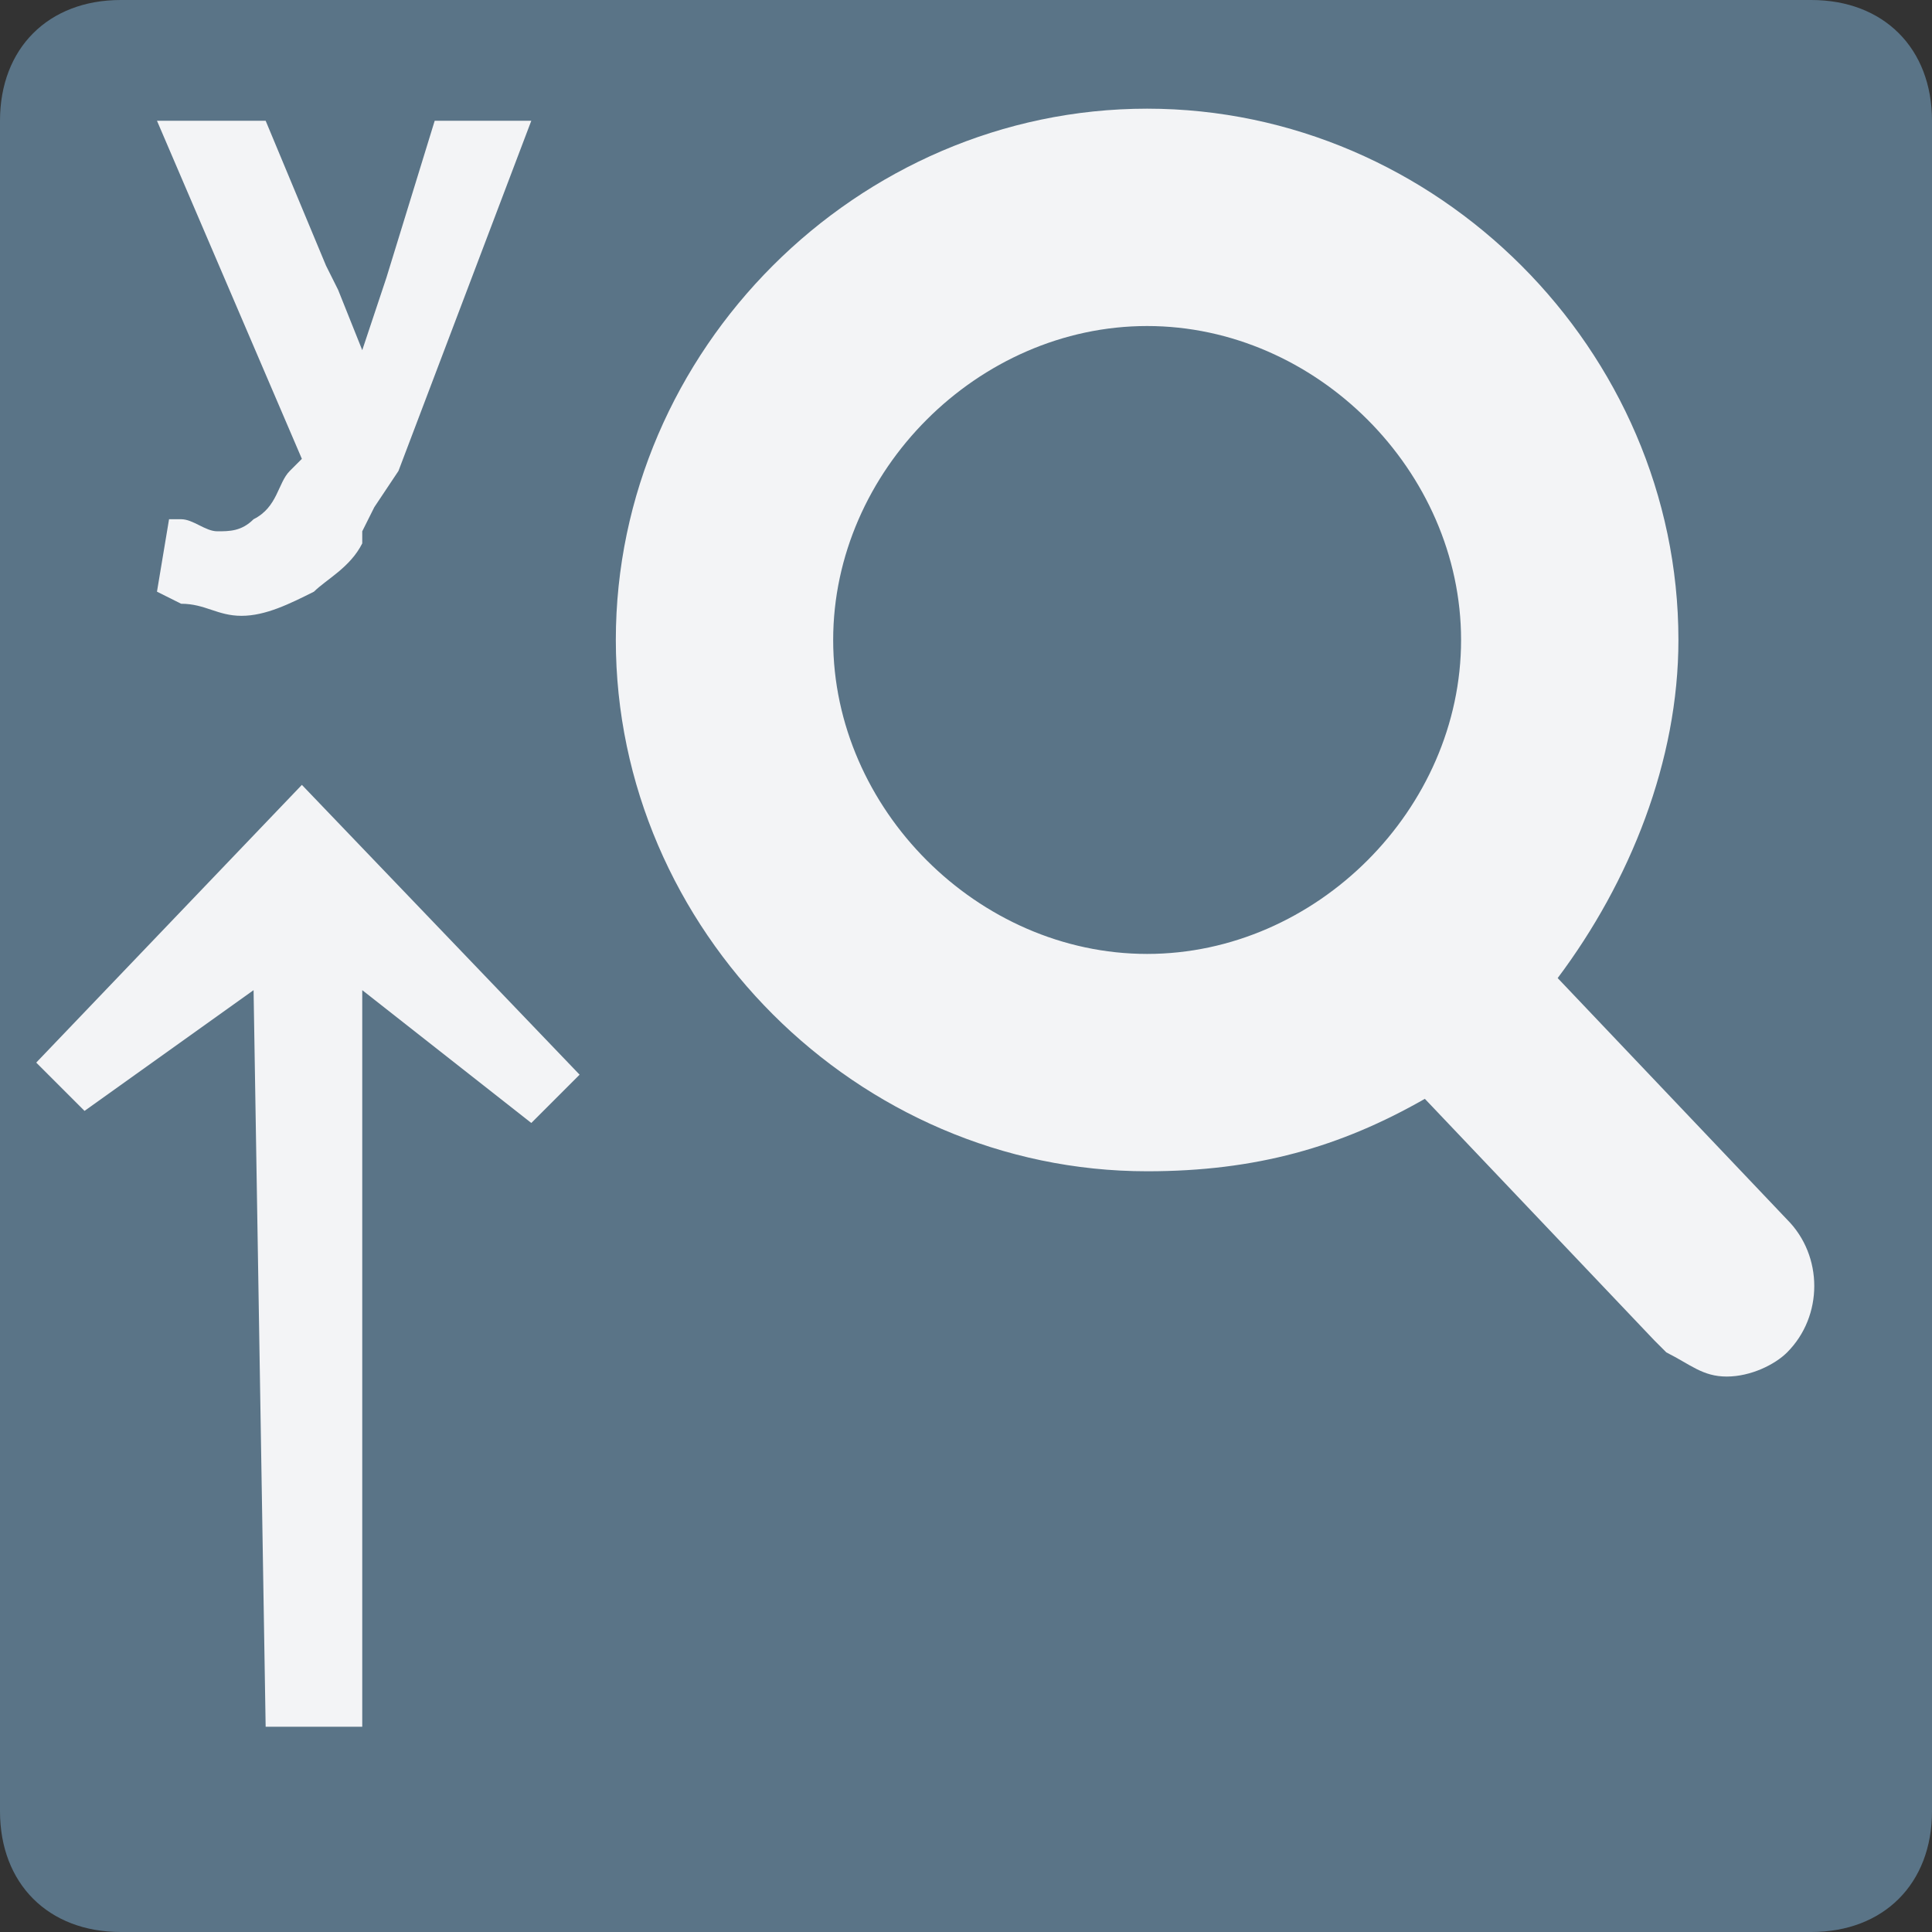 <?xml version="1.0" encoding="utf-8"?>
<!-- Generator: Adobe Illustrator 25.3.1, SVG Export Plug-In . SVG Version: 6.00 Build 0)  -->
<svg version="1.2" baseProfile="tiny" xmlns="http://www.w3.org/2000/svg" xmlns:xlink="http://www.w3.org/1999/xlink" x="0px"
	 y="0px" viewBox="0 0 16 16" overflow="visible" xml:space="preserve">
<rect x="0" y="0" width="16" height="16" fill="#333333" stroke="none"/>
<g id="Normal" display="none">
	<path display="inline" fill="#697882" d="M9.5,5.1c2.4,0,4.4,2,4.4,4.4c0,1-0.4,2-1,2.8l1.9,2c0.3,0.3,0.3,0.8,0,1.1
		c-0.1,0.1-0.3,0.2-0.5,0.2c-0.2,0-0.3-0.1-0.5-0.2l-0.1-0.1l-1.9-2c-0.7,0.4-1.4,0.6-2.3,0.6c-2.4,0-4.4-2-4.4-4.4S7.1,5.1,9.5,5.1
		z M1.9,11.2l0.5,1.2l0.1,0.2l0.2,0.4l0,0l0.1-0.3l0,0l0.1-0.3l0.5-1.2h0.8L3,14.1l-0.1,0.3l0,0l-0.1,0.2c0,0,0,0.1,0,0.1
		c-0.1,0.2-0.3,0.4-0.4,0.5c-0.2,0.1-0.3,0.1-0.6,0.1c-0.2,0-0.4,0-0.5-0.1L1,15.1l0.1-0.6l0.1,0c0.1,0,0.2,0.1,0.3,0.1
		c0.1,0,0.2,0,0.3-0.1C1.9,14.4,2,14.2,2.1,14l0.1-0.1L1,11.2H1.9z M9.5,6.9c-1.4,0-2.6,1.2-2.6,2.6s1.2,2.6,2.6,2.6
		s2.6-1.2,2.6-2.6S10.9,6.9,9.5,6.9z M3.4,0.9l2.8,2.8L5.6,4.2L4,2.9l0,7.1l-1,0L2.8,2.9L1.2,4.1L0.7,3.6L3.4,0.9z"/>
</g>
<g id="Active">
	<path fill="#5A7487" d="M15,16H1c-0.6,0-1-0.4-1-1L0,1c0-0.6,0.4-1,1-1l14,0c0.6,0,1,0.4,1,1v14C16,15.6,15.6,16,15,16z"/>
	<g id="Layer_3">
		<path fill="#F3F4F6" d="M2.2,1l0.5,1.2l0.1,0.2L3,2.9l0,0l0.1-0.3l0,0l0.1-0.3L3.6,1h0.8L3.3,3.9L3.1,4.2l0,0L3,4.4
			c0,0,0,0.1,0,0.1C2.9,4.7,2.7,4.8,2.6,4.9C2.4,5,2.2,5.1,2,5.1C1.8,5.1,1.7,5,1.5,5L1.3,4.9l0.1-0.6l0.1,0c0.1,0,0.2,0.1,0.3,0.1
			c0.1,0,0.2,0,0.3-0.1C2.3,4.2,2.3,4,2.4,3.9l0.1-0.1L1.3,1H2.2z"/>
		<polygon fill="#F3F4F6" points="2.5,6.5 4.8,8.9 4.4,9.3 3,8.2 3,14.3 2.2,14.3 2.1,8.2 0.7,9.2 0.3,8.8 		"/>
		<polygon display="none" fill="#F3F4F6" points="7.7,11.8 9.9,13.8 7.6,15.9 7.1,15.5 8.2,14.3 2.2,14.3 2.2,13.4 8.2,13.4 
			7.2,12.3 		"/>
		<polygon display="none" fill="#F3F4F6" points="12.8,12 13.4,12.8 14.1,12 15,12 13.9,13.5 15,15 14.1,15 13.4,14.1 12.7,15 
			11.8,15 13,13.5 11.9,12 		"/>
		<path fill="#F3F4F6" d="M9.5,0.9c2.4,0,4.4,2,4.4,4.4c0,1-0.4,2-1,2.8l1.9,2c0.3,0.3,0.3,0.8,0,1.1c-0.1,0.1-0.3,0.2-0.5,0.2
			c-0.2,0-0.3-0.1-0.5-0.2l-0.1-0.1l-1.9-2c-0.7,0.4-1.4,0.6-2.3,0.6c-2.4,0-4.4-2-4.4-4.4S7.1,0.9,9.5,0.9z M9.5,2.7
			c-1.4,0-2.6,1.2-2.6,2.6s1.2,2.6,2.6,2.6s2.6-1.2,2.6-2.6S10.9,2.7,9.5,2.7z"/>
	</g>
</g>
<g id="Normal_1_" display="none">
	<path fill="#5A7487" d="M15,16H1c-0.6,0-1-0.4-1-1L0,1c0-0.6,0.4-1,1-1l14,0c0.6,0,1,0.4,1,1v14C16,15.6,15.6,16,15,16z"/>
	<g id="Layer_3_Kopie" display="inline">
		<path display="none" fill="#697882" d="M2.2,1l0.5,1.2l0.1,0.2L3,2.9l0,0l0.1-0.3l0,0l0.1-0.3L3.6,1h0.8L3.3,3.9L3.1,4.2l0,0
			L3,4.4c0,0,0,0.1,0,0.1C2.9,4.7,2.7,4.8,2.6,4.9C2.4,5,2.2,5.1,2,5.1C1.8,5.1,1.7,5,1.5,5L1.3,4.9l0.1-0.6l0.1,0
			c0.1,0,0.2,0.1,0.3,0.1c0.1,0,0.2,0,0.3-0.1C2.3,4.2,2.3,4,2.4,3.9l0.1-0.1L1.3,1H2.2z"/>
		<polygon display="none" fill="#697882" points="2.5,6.5 4.8,8.9 4.4,9.3 3,8.2 3,14.3 2.2,14.3 2.1,8.2 0.7,9.2 0.3,8.8 		"/>
		<polygon fill="#697882" points="7.7,11.8 9.9,13.8 7.6,15.9 7.1,15.5 8.2,14.3 2.2,14.3 2.2,13.4 8.2,13.4 7.2,12.3 		"/>
		<polygon fill="#697882" points="12.8,12 13.4,12.8 14.1,12 15,12 13.9,13.5 15,15 14.1,15 13.4,14.1 12.7,15 11.8,15 13,13.5 
			11.9,12 		"/>
		<path fill="#697882" d="M9.5,0.9c2.4,0,4.4,2,4.4,4.4c0,1-0.4,2-1,2.8l1.9,2c0.3,0.3,0.3,0.8,0,1.1c-0.1,0.1-0.3,0.2-0.5,0.2
			c-0.2,0-0.3-0.1-0.5-0.2l-0.1-0.1l-1.9-2c-0.7,0.4-1.4,0.6-2.3,0.6c-2.4,0-4.4-2-4.4-4.4S7.1,0.9,9.5,0.9z M9.5,2.7
			c-1.4,0-2.6,1.2-2.6,2.6s1.2,2.6,2.6,2.6s2.6-1.2,2.6-2.6S10.9,2.7,9.5,2.7z"/>
	</g>
</g>
</svg>
